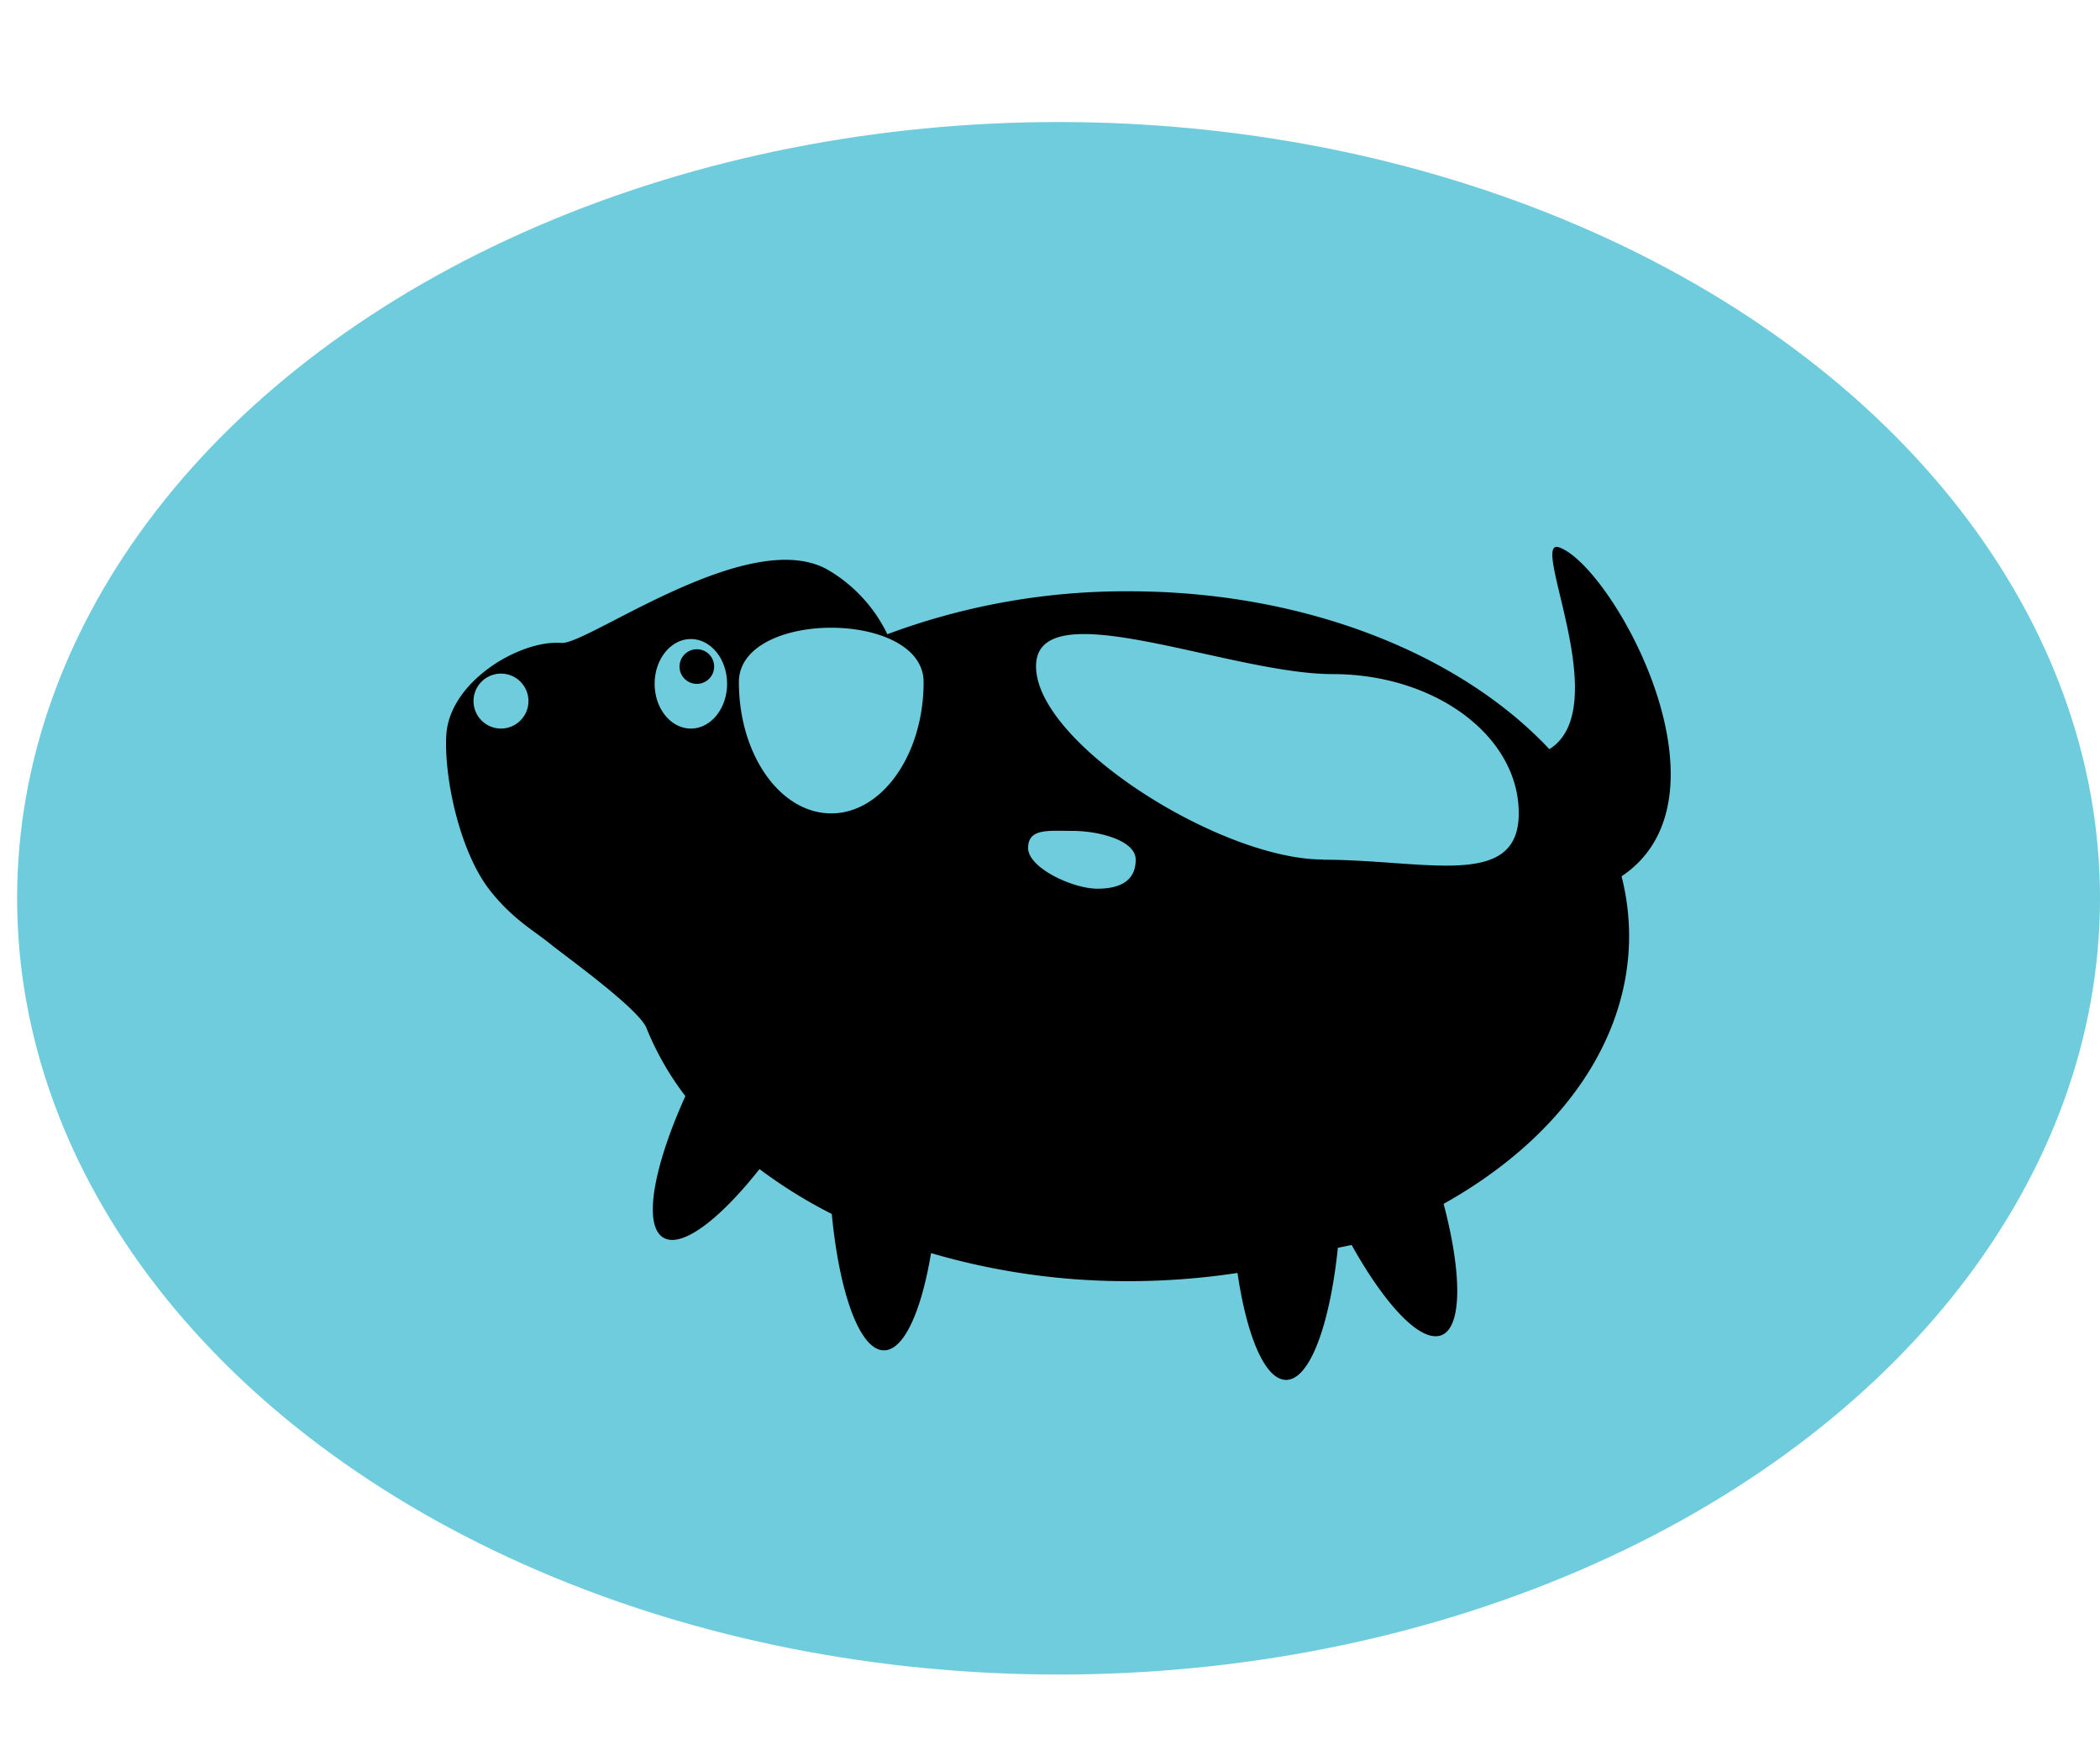 <svg xmlns="http://www.w3.org/2000/svg" viewBox="0 0 432 360"><defs><style>.cls-1{fill:#6fccdd;}</style></defs><title>chubby_face</title><g id="Layer_4" data-name="Layer 4"><ellipse class="cls-1" cx="217.76" cy="184.76" rx="214.24" ry="159.66"/><path d="M143.36,133.54a3.56,3.56,0,1,0,3.55,3.55A3.55,3.55,0,0,0,143.36,133.54Z"/><path d="M320.73,112.58c-6.3-2.2,11.64,33-2,41.51-18.34-19.53-50.2-32.47-86.46-32.47a140.16,140.16,0,0,0-49.73,8.83,30.89,30.89,0,0,0-12.17-13.21c-16.12-9.31-49.56,15.43-54.87,15-8.45-.69-23.16,7.92-23.7,19.11-.43,9,2.87,24,9,31.8,4.69,5.93,8.88,8.14,12.53,11.1,2.87,2.33,18.08,13.22,19.66,17.2a60,60,0,0,0,8,14c-6.63,14.68-8.74,26.68-4.49,29.13,3.76,2.17,11.5-3.69,19.74-14.12a100.31,100.31,0,0,0,14.87,9.23c1.56,16.33,5.77,28.05,10.74,28.05,4.09,0,7.68-8,9.68-20a143.23,143.23,0,0,0,40.69,5.77,149.29,149.29,0,0,0,22.35-1.69c1.93,13.12,5.69,22,10,22,4.87,0,9-11.31,10.65-27.17l2.83-.58c7,12.53,14.28,20.23,18.51,18.54s4.2-12.7.41-27c23.27-13,38.16-32.87,38.16-55.14a50.05,50.05,0,0,0-1.55-12.23C358.12,163.83,331.64,116.4,320.73,112.58ZM103.06,149.85a5.65,5.65,0,1,1,5.65-5.65A5.65,5.65,0,0,1,103.06,149.85Zm39.06,0c-4.12,0-7.45-4.12-7.45-9.2s3.33-9.21,7.45-9.21,7.45,4.12,7.45,9.21S146.23,149.85,142.12,149.85ZM171,167.3c-10.49,0-19-12.07-19-27s38-14.9,38,0S181.46,167.3,171,167.3Zm54.75,15.49c-5.06,0-14.25-4.27-14.25-8.37s4.14-3.52,9.19-3.52,12.94,1.83,12.94,5.93S230.77,182.79,225.72,182.79Zm46.44-6c-21.15,0-59.06-23.93-59.06-39.74s39.81,1.6,61,1.6,38.3,12.81,38.3,28.61S293.31,176.83,272.16,176.83Z"/></g></svg>